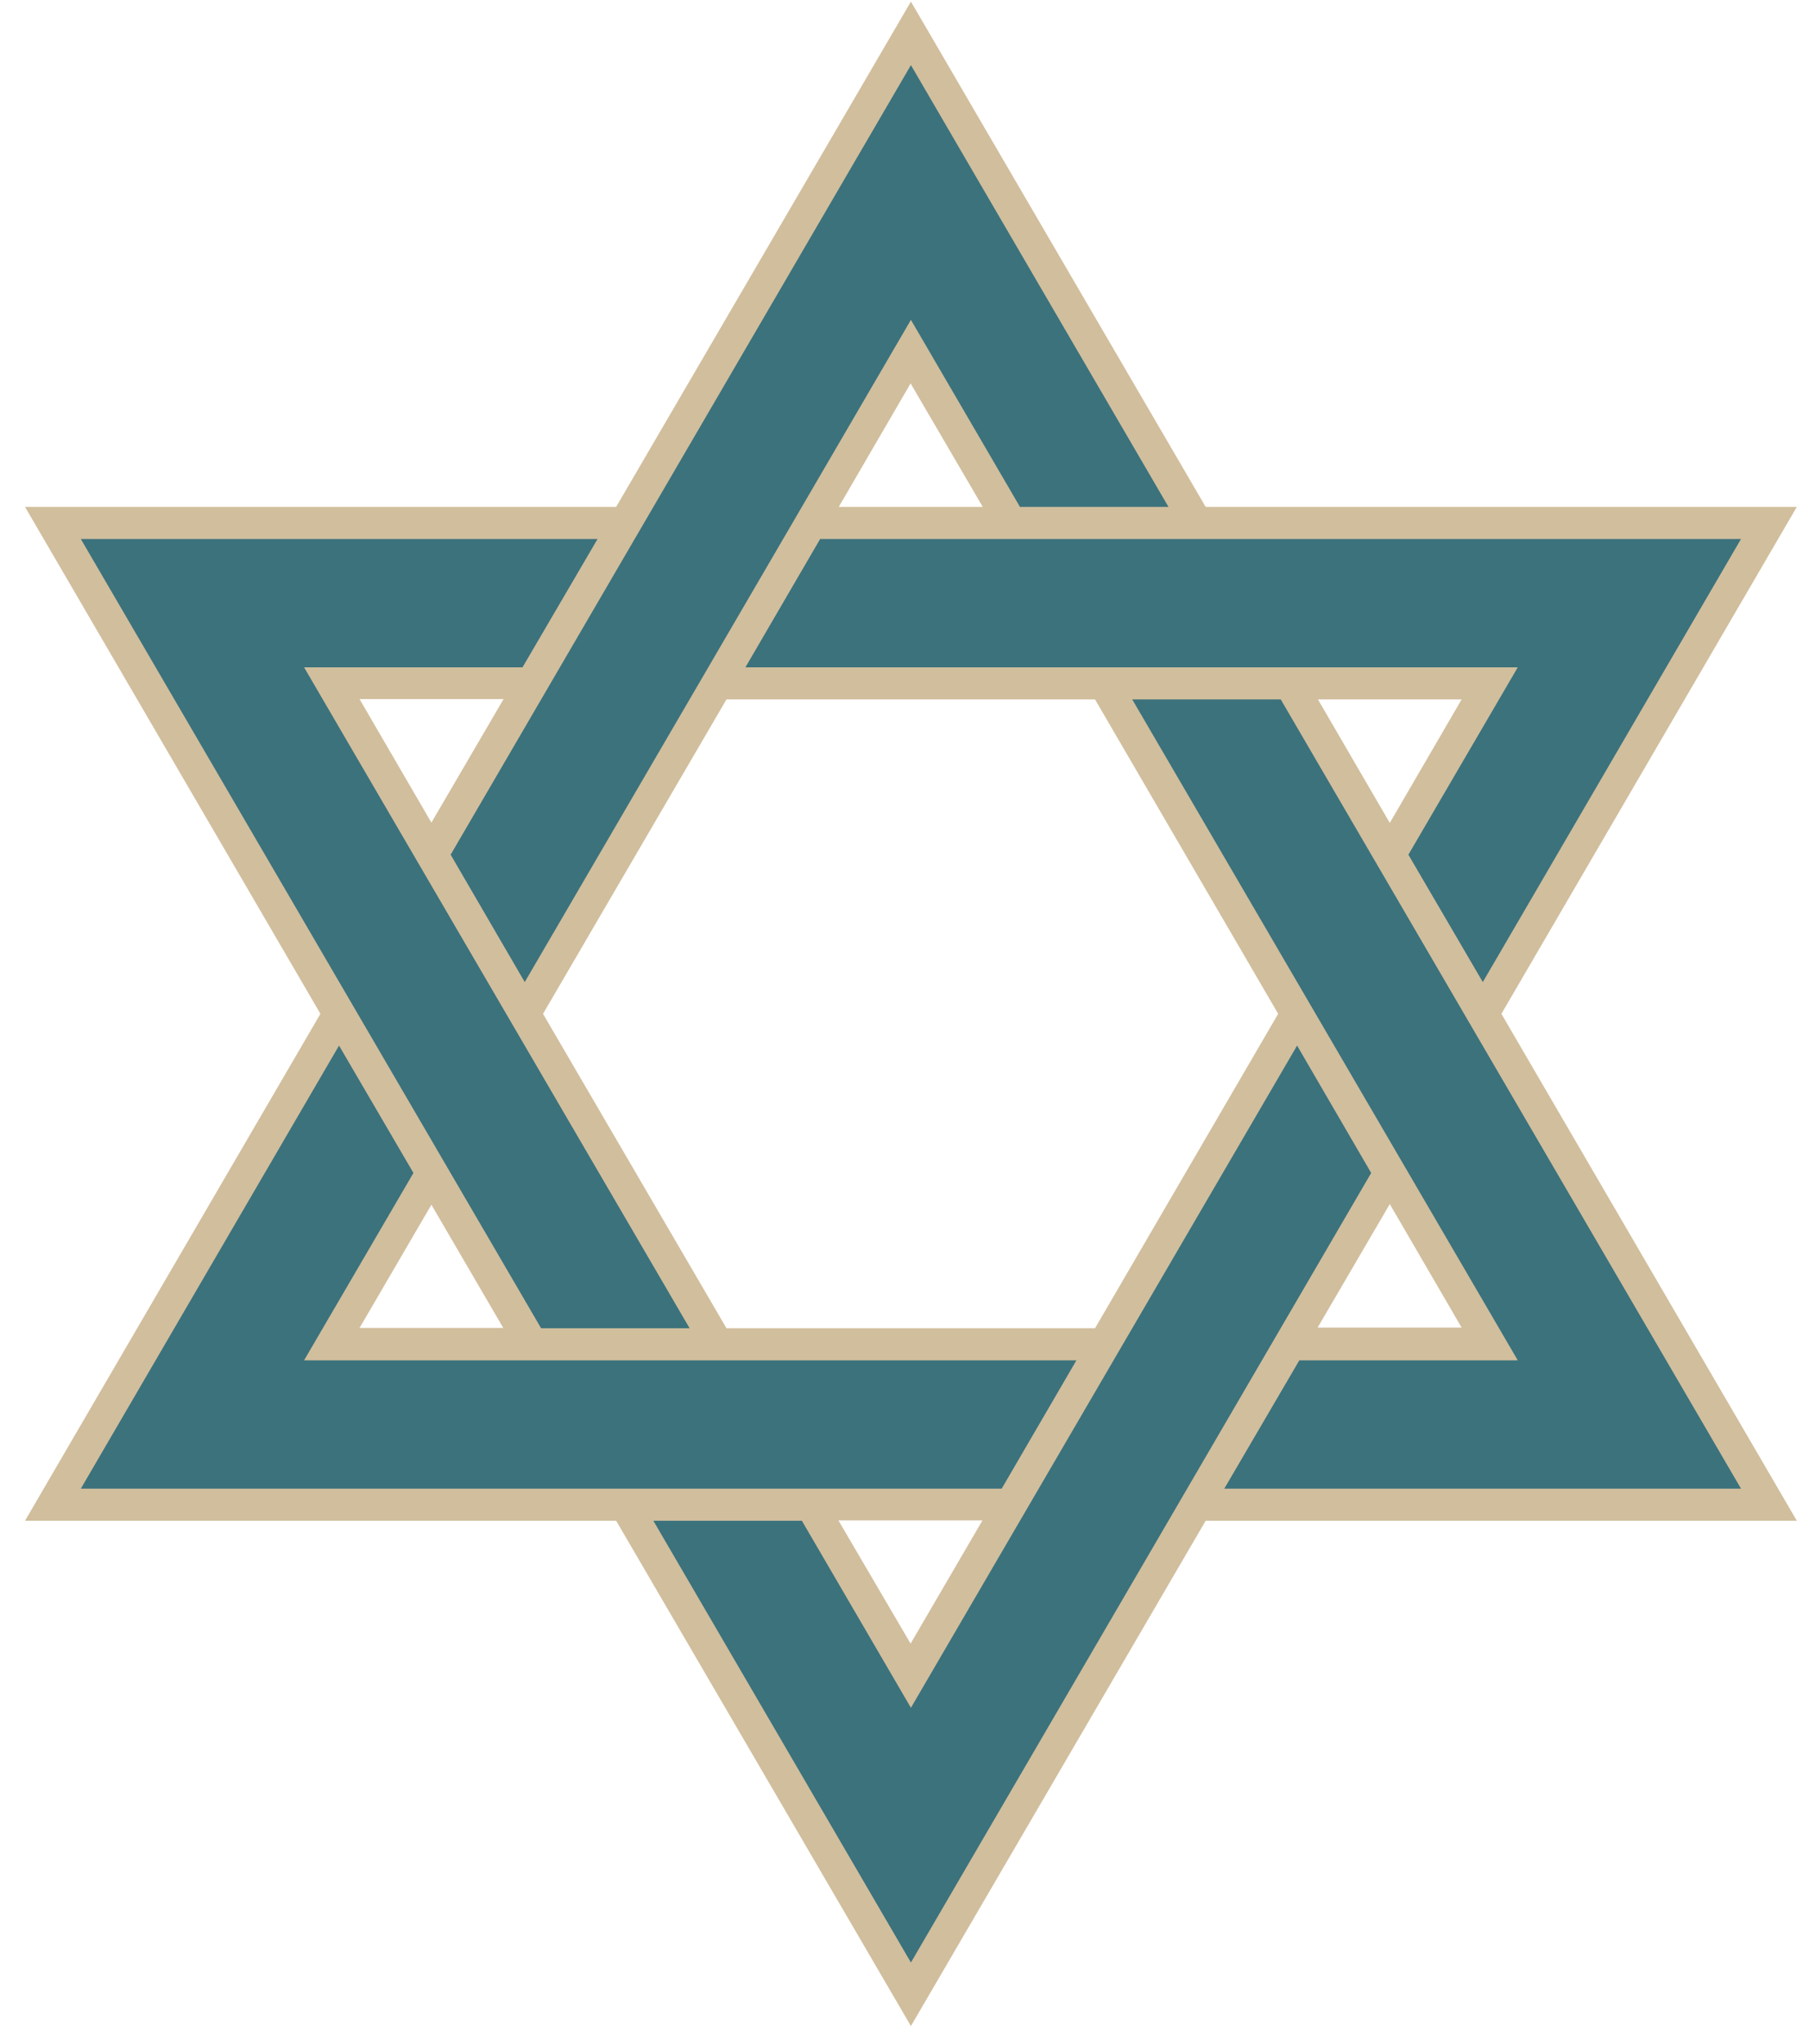 <svg version="1.2" xmlns="http://www.w3.org/2000/svg" viewBox="0 0 564 637" width="564" height="637"><style>.s0{fill:#d1be9d}.s1{fill:#3b727c}</style><path fill-rule="evenodd" class="s0" d="m560.2 474h-184.3l-91.9 157.5l-91.9-157.5h-184.3l92.1-158l-92.1-158h184.3l91.9-157.5l91.9 157.5h184.3l-92.1 158zm-218.8-60l57.1-98l-57.1-98h-114.9l-57.2 98l57.2 98zm114.3-196h-44.8l22.4 38.5zm-171.8-98.5l-22.4 38.5h44.9zm-171.8 98.4l22.4 38.5l22.5-38.5zm0 196h44.8l-22.4-38.4zm171.8 98.4l22.4-38.4h-44.9zm171.8-98.5l-22.4-38.5l-22.5 38.5z" /><path class="s1" d="m284 20.3l80.3 137.7h-46.3l-34-58.3l-120.4 206.4l-23.1-39.7z" /><path class="s1" d="m542.8 464h-161.1l23.4-40h68.1l-120.2-206h46.3z" /><path class="s1" d="m335.6 424l-23.3 40h-287.1l80.5-138.1l23.2 39.7l-34.1 58.4z" /><path class="s1" d="m232.4 208l23.3-40h287.1l-80.5 138.1l-23.2-39.7l34.1-58.4z" /><path class="s1" d="m404.4 325.9l23.1 39.7l-143.5 246.1l-80.3-137.7h46.3l34 58.3z" /><path class="s1" d="m215 414h-46.3l-143.5-246h161.1l-23.4 40h-68.1z" /></svg>